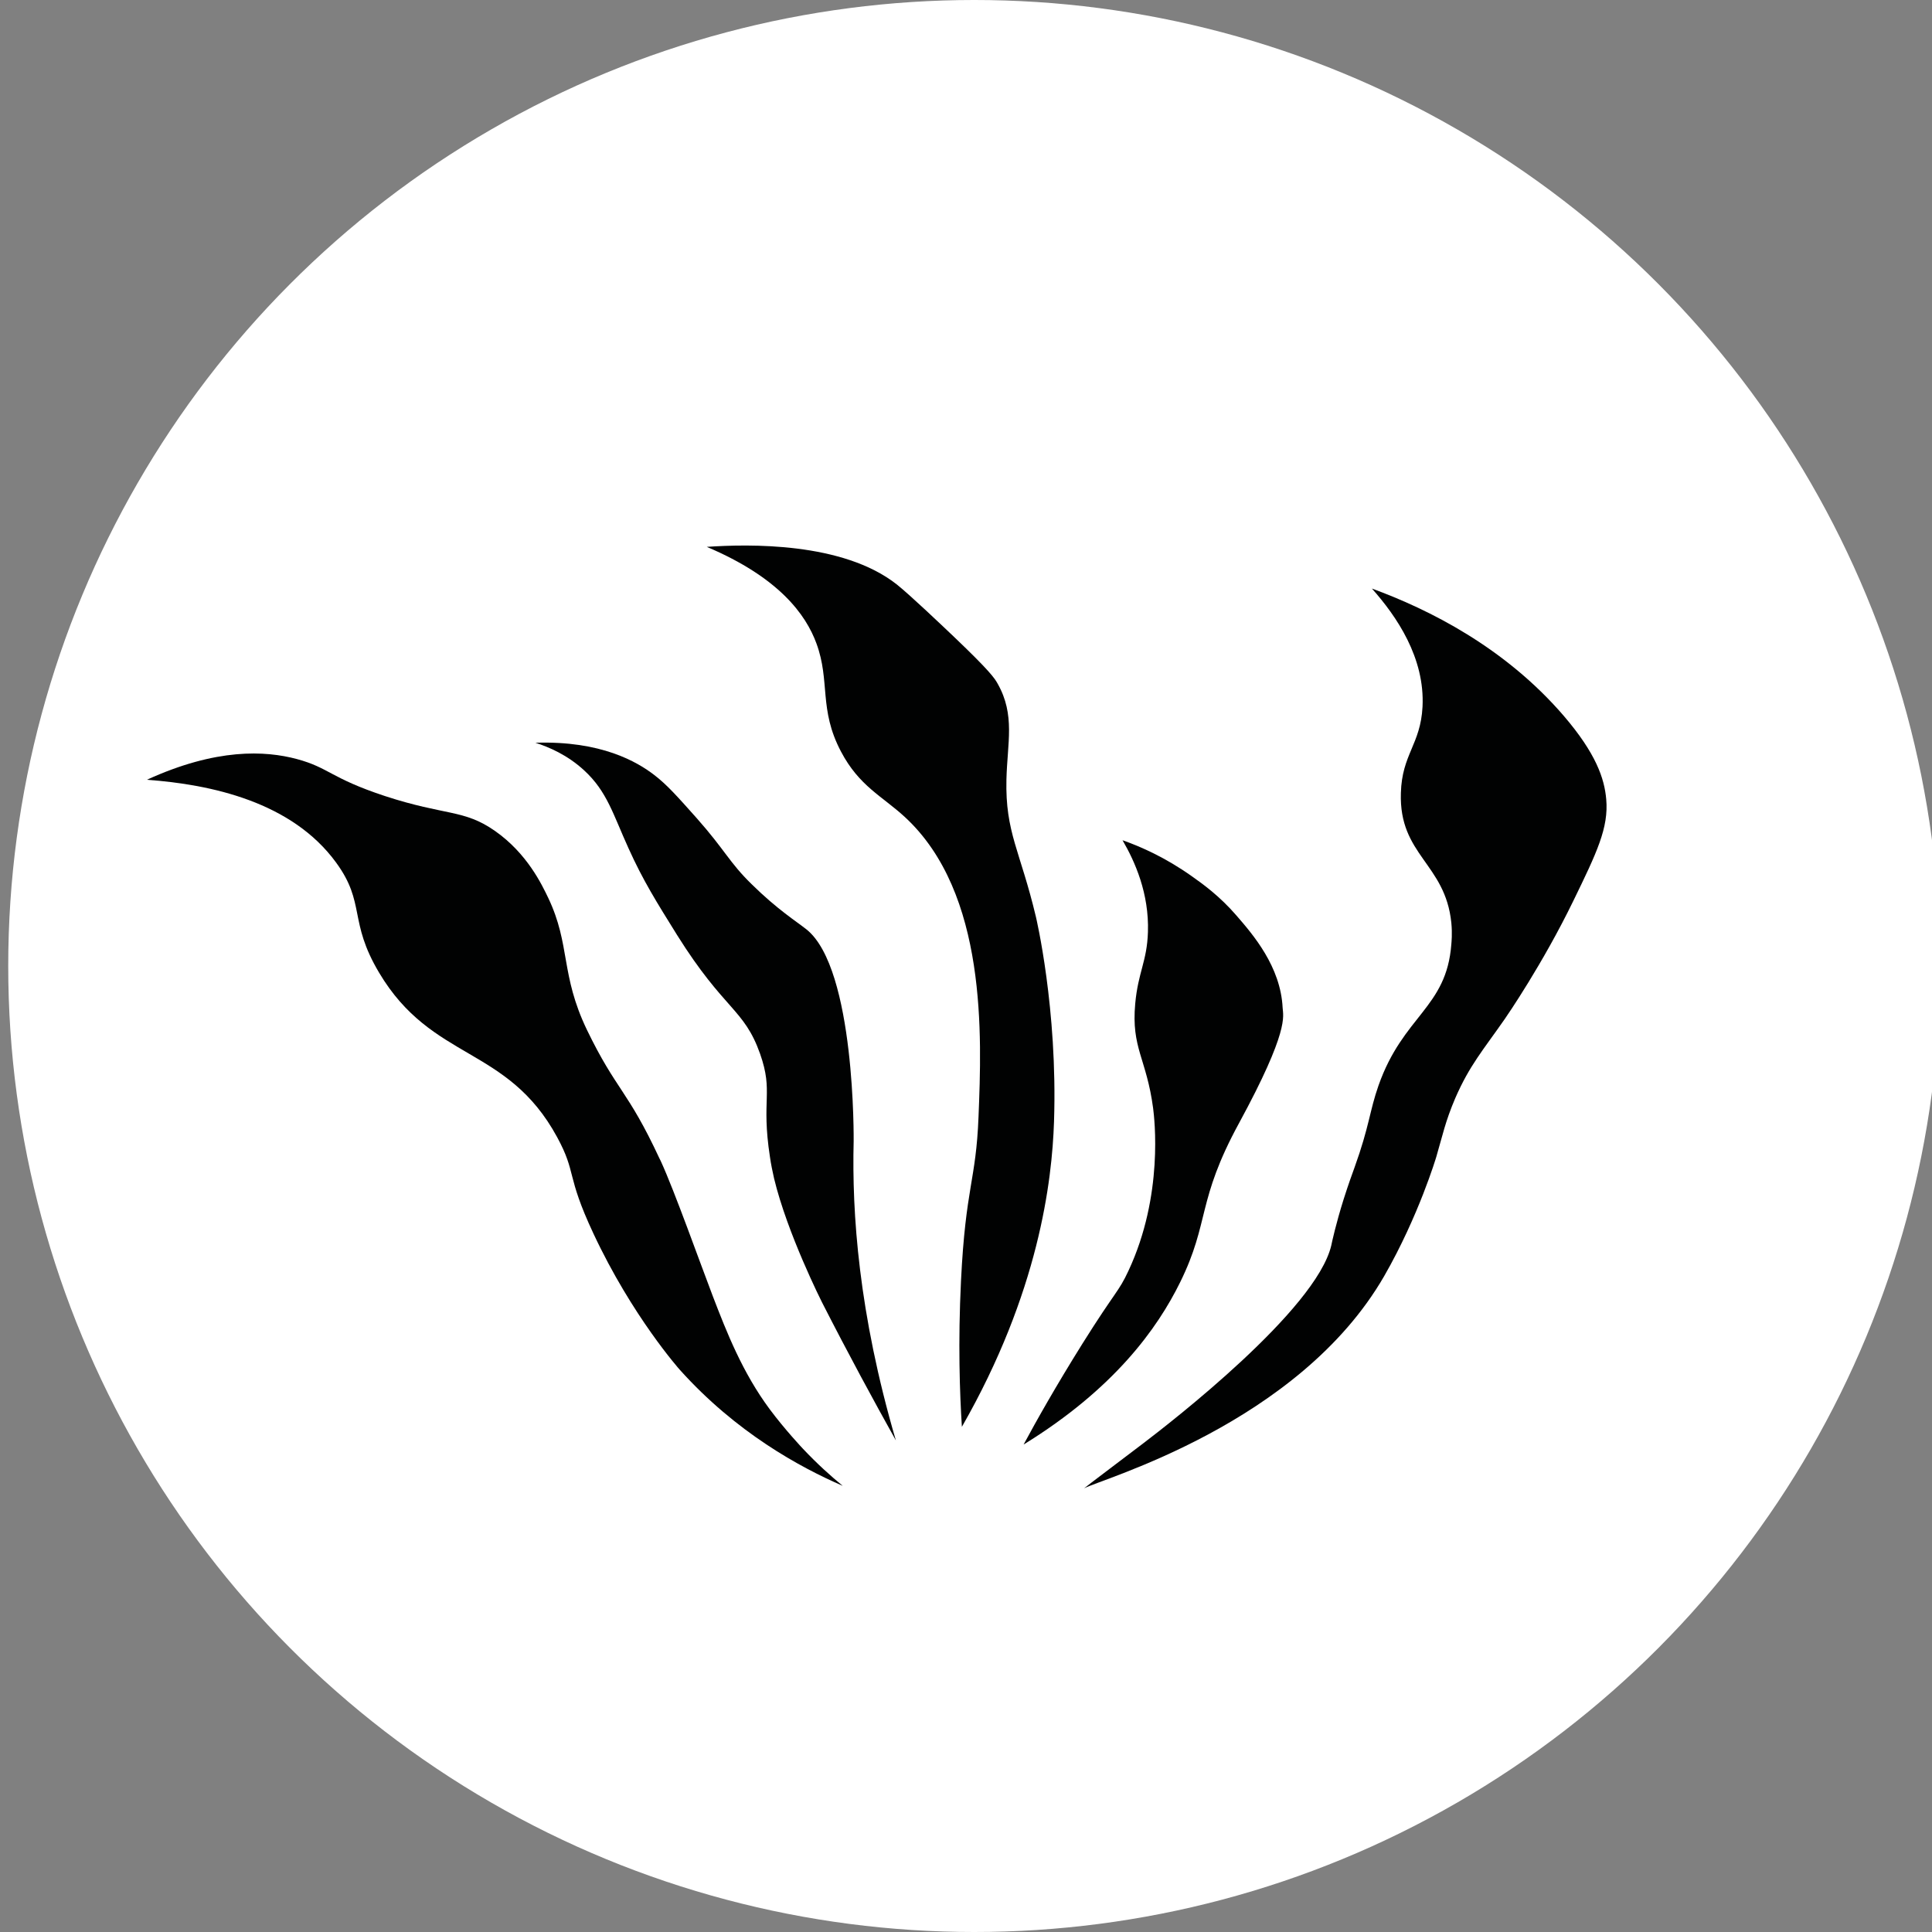 <?xml version="1.0" encoding="utf-8"?>
<!-- Generator: Adobe Illustrator 25.4.1, SVG Export Plug-In . SVG Version: 6.00 Build 0)  -->
<svg version="1.1" id="Слой_1" xmlns="http://www.w3.org/2000/svg" xmlns:xlink="http://www.w3.org/1999/xlink" x="0px" y="0px"
	 viewBox="0 0 1080 1080" style="enable-background:new 0 0 1080 1080;" xml:space="preserve">
<rect x="0" y="0" width="1080" height="1080" fill="#808080" stroke="none"/>
<style type="text/css">
	.st0{fill:#FFFFFF;}
	.st1{fill:#010202;}
</style>
<g>
	<circle class="st0" cx="544.6" cy="540" r="540"/>
	<g id="Logos_00000084527137451431634680000008467783602869878961_">
		<g>
			<g id="Sprint_00000026149179938233202870000008720338479611640989_">
				<path class="st1" d="M82.1,435.9c36.1,2.6,81.1,12.4,105.8,46.3c16.6,22.7,6.8,32.6,24,61.5c29.6,49.8,71.6,40.6,99.5,91.9
					c11.1,20.4,4.8,20.8,20.3,53.9c21.7,46.4,48.3,76.2,48.3,76.2c31.5,35.1,67.1,54.5,91.1,64.9c-6.5-5.3-14.2-12.2-22.4-20.9
					c0,0-10-10.6-18.4-21.9c-15.3-20.6-24.1-43.1-31.9-63.4c-6.9-18-21.4-58.8-29-75.3c-0.3-0.6-0.4-0.9-0.7-1.4
					c-18-38.7-24.1-37.9-40.6-72c-14.9-31-9.1-47.4-21.6-73.7c-3.6-7.5-11.8-24.9-29.8-37.5c-17.4-12.2-27.6-8.4-61.5-19.5
					c-30.6-10.1-31.1-15.8-49.3-20.7C148.3,419.6,121,418.1,82.1,435.9z"/>
				<path class="st1" d="M299.3,415.2c7.5,2.4,17.9,6.8,27.3,15.5c12.8,11.8,16.1,24.5,24.7,43.4c8.2,18.2,15.7,30.1,27.2,48.6
					c26.5,42.3,37.4,41,46.4,66.4c7.6,21.7,0.5,25.1,5.5,57.6c0.6,4.2,1.4,8,2.3,12c7.4,30.9,26.8,69.3,26.8,69.3
					c15,29.4,28.9,55,41.3,77.2c-20.9-71.3-24.6-127.3-23.6-167.2c0,0,1.1-96.4-26.3-118.4c-5.5-4.4-16.3-11.1-30.8-25.4
					c-12.4-12.1-14.9-19.1-30.6-36.8c-10.7-12-16.6-18.7-23.8-24.2C356.2,425.9,336.1,414,299.3,415.2z"/>
				<path class="st1" d="M395.1,305.7c40.4,17.1,55.4,37.9,61.3,54c7.8,21.2,1.2,36.7,13.7,60.4c10.2,19.4,23,24.9,35.7,36.6
					c46.2,42.6,43,122.6,41.2,167.5c-1.4,36.2-7.2,38.9-9.8,91.8c-1.7,34.5-0.7,62.9,0.5,81.6c43-75.1,50.4-137.3,51.5-170.6
					c2.1-63.2-10.1-114.4-10.1-114.4c-8.8-37.1-17.2-47.1-16.5-76.9c0.5-20.5,5-36-4.9-53.5c-1.7-3.1-4.4-7.1-24.4-26.2
					c-7.8-7.4-24.5-23.3-32-29.3C471.1,302.9,418.4,304.1,395.1,305.7z"/>
				<path class="st1" d="M627.5,469.7c7,12,14.9,29.8,14.2,51.3c-0.5,16.4-5.5,22.4-7.1,40c-2.3,25,6.3,30.6,10,58.5
					c0.7,5.5,6,48.6-13.8,90.9c-5.5,11.9-7.1,11-25.7,40.7c-14.7,23.5-25.8,43.2-32.9,56.4c50.7-31.2,74.8-64.9,87.5-90.7
					c16.7-33.9,9.1-45.3,33-89.1c28.1-51.7,24.6-59.6,24.3-64.3c-1.1-23.1-16.6-41-25.8-51.6c-9.4-10.9-18.9-17.7-25-22
					C651.4,479.3,637.5,473.2,627.5,469.7z"/>
				<path class="st1" d="M766.9,329c13.8,15.5,29.7,38.7,28.3,66.1c-1.1,21.1-11.5,26.5-12.1,48.2c-1.1,34.8,24.8,39.3,28.2,72.5
					c0.6,6.2,0.1,10.9,0,12.1c-2.7,35.6-26.9,39.7-40.7,78.9c-5,14.2-5.1,22.8-13.4,45.8c-1.2,3.3-3.4,9.3-6.1,17.8
					c-4.3,13.7-6.5,23.8-6.9,25.8c-8.5,36.1-89.7,98.9-105.2,110.7c-6,4.6-33.1,25-33,25.1c0,0,0,0,0,0
					c9.4-5.2,120-35.8,167.8-118.7c19.3-33.6,29.1-66.6,29.1-66.6c3.5-11.9,5-19.7,10.6-32.8c8-18.4,15.6-26.9,27.7-44.3
					c1.1-1.6,21.1-30.6,38.3-66c13.2-27.1,19.8-40.9,18.4-56.8c-1-11.6-5.7-25.6-23.8-46.7C841.2,361.9,798.9,340.7,766.9,329z"/>
			</g>
		</g>
	</g>
</g>
</svg>
